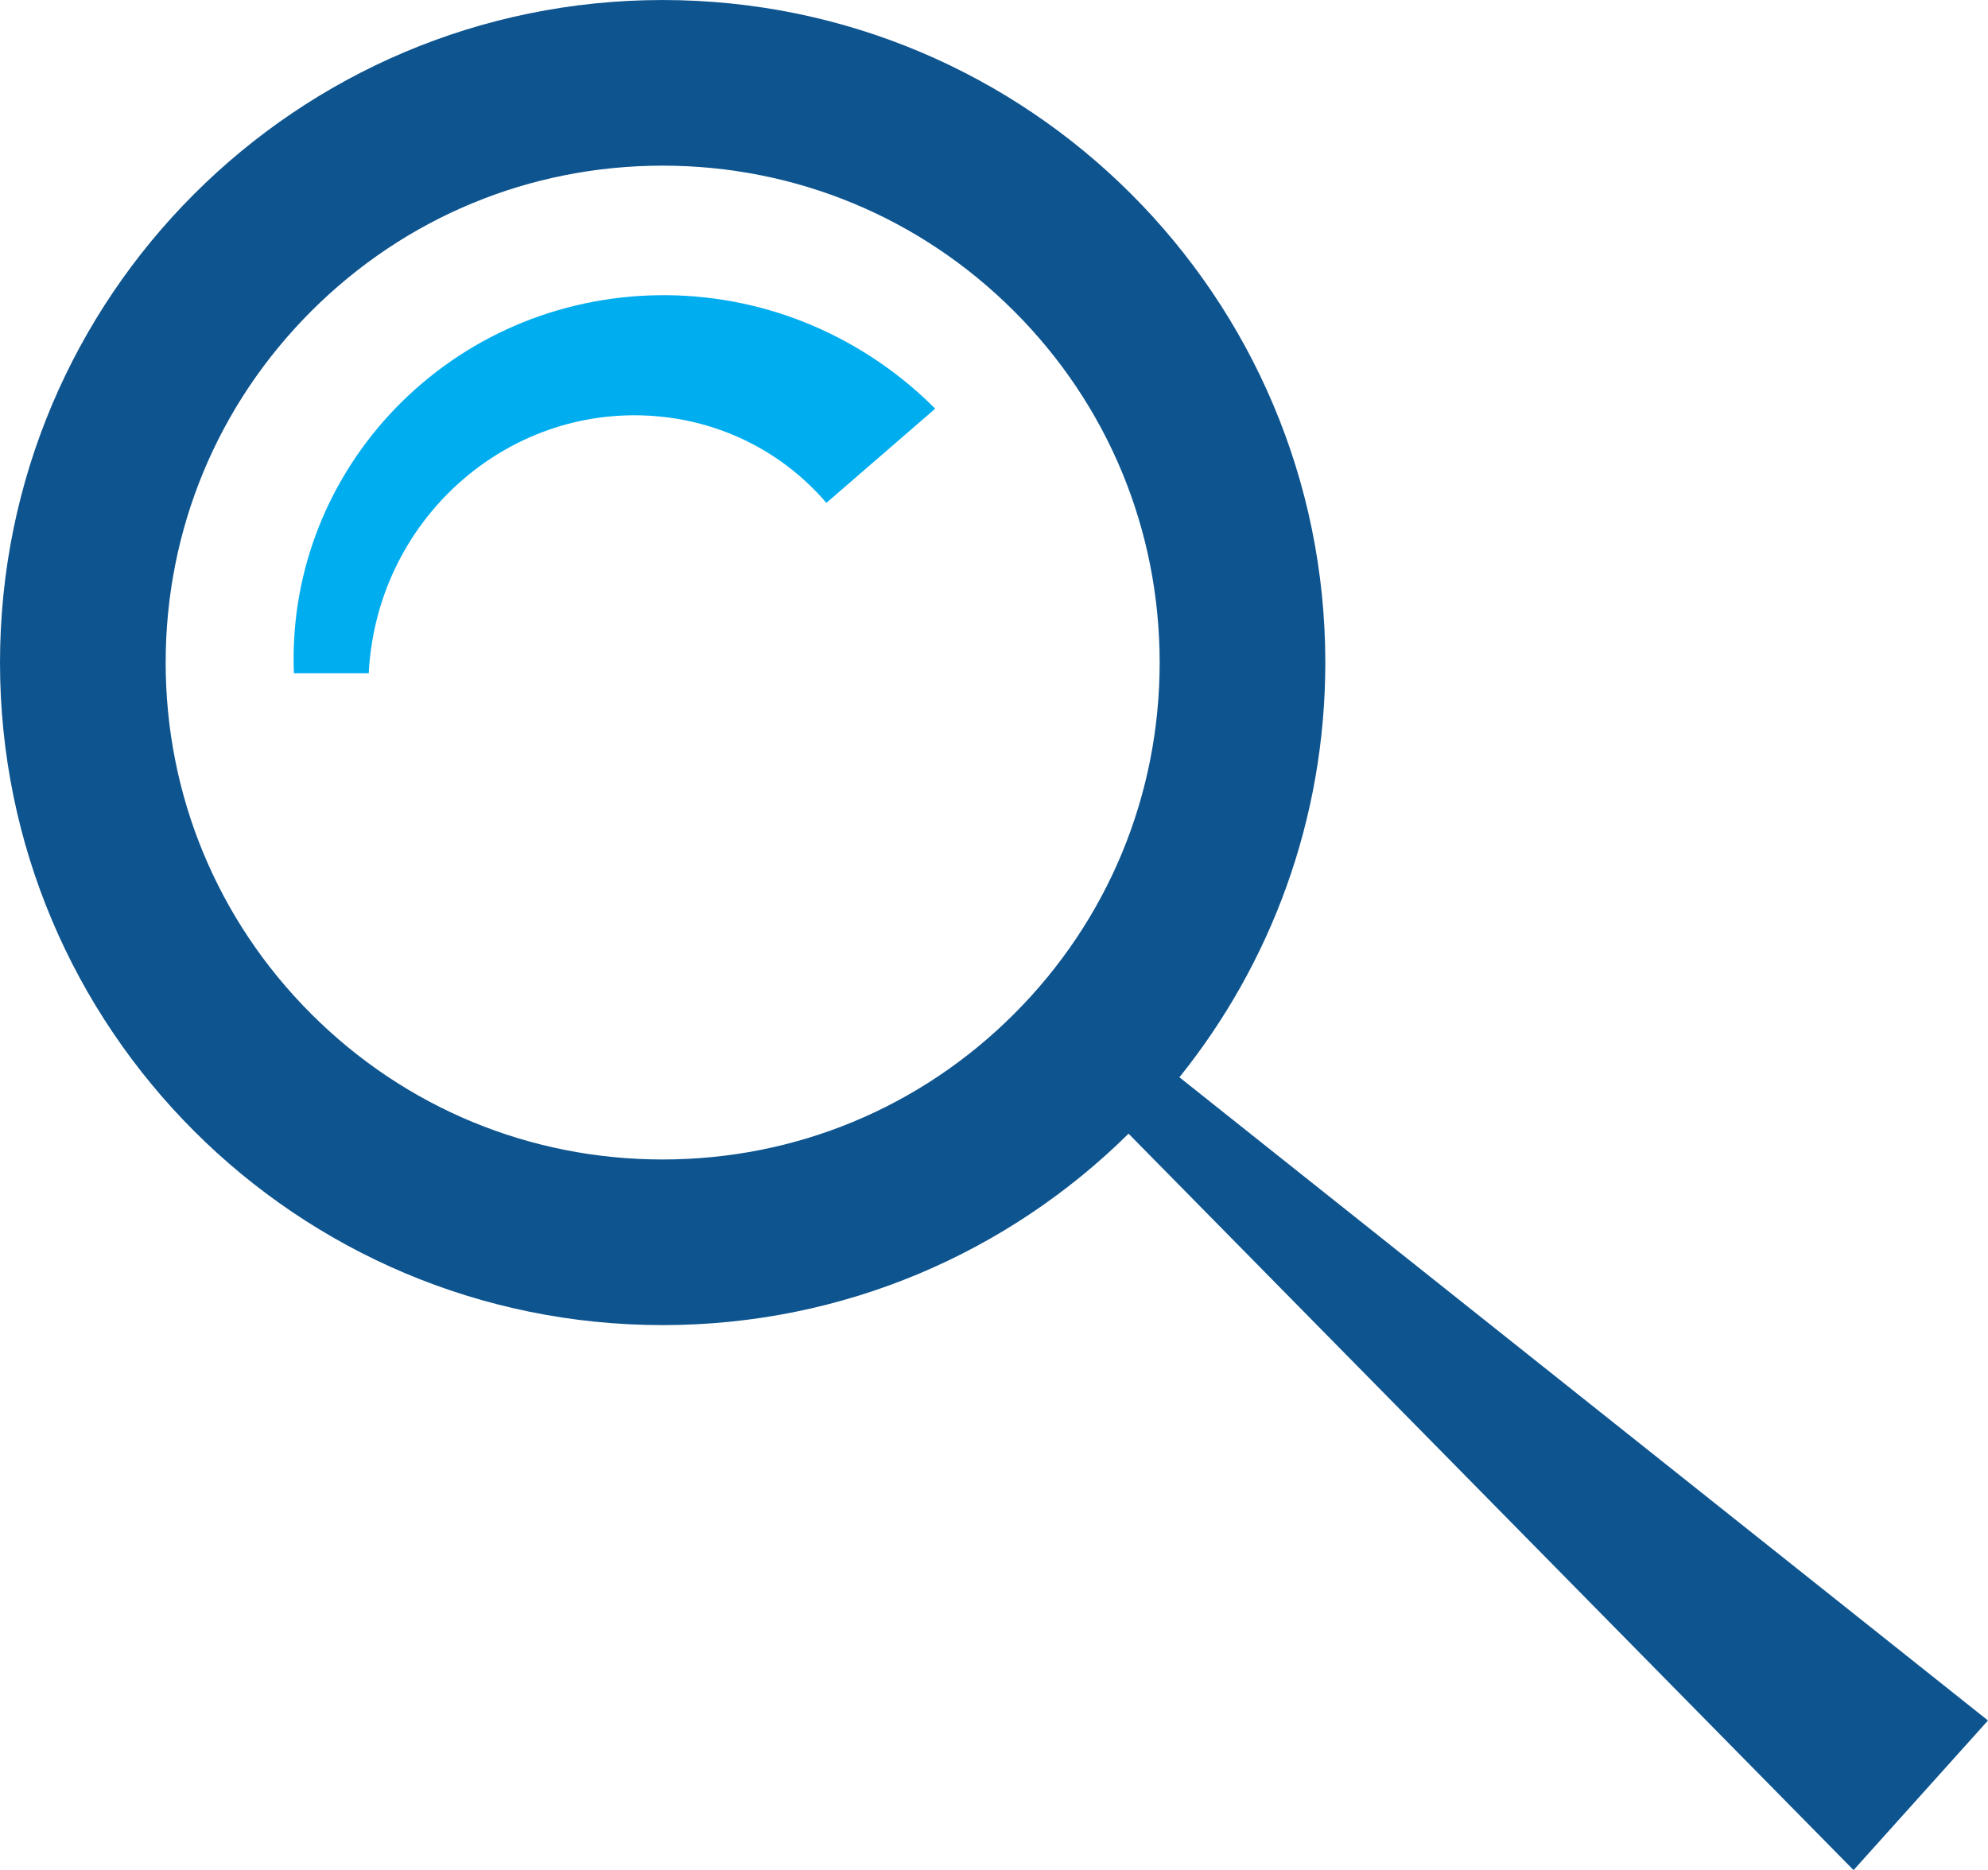 <?xml version="1.0" encoding="UTF-8" standalone="no"?>
<!-- Created with Inkscape (http://www.inkscape.org/) -->

<svg
   xmlns:dc="http://purl.org/dc/elements/1.1/"
   xmlns:cc="http://creativecommons.org/ns#"
   xmlns:rdf="http://www.w3.org/1999/02/22-rdf-syntax-ns#"
   xmlns:svg="http://www.w3.org/2000/svg"
   xmlns="http://www.w3.org/2000/svg"
   xmlns:sodipodi="http://sodipodi.sourceforge.net/DTD/sodipodi-0.dtd"
   xmlns:inkscape="http://www.inkscape.org/namespaces/inkscape"
   id="svg2"
   version="1.1"
   inkscape:version="0.91 r13725"
   xml:space="preserve"
   width="804.95"
   height="757.338"
   viewBox="0 0 804.95 757.338"
   sodipodi:docname="LG_Icon_Search_CMYK_RZ.svg"><defs
     id="defs6" /><sodipodi:namedview
     pagecolor="#ffffff"
     bordercolor="#666666"
     borderopacity="1"
     objecttolerance="10"
     gridtolerance="10"
     guidetolerance="10"
     inkscape:pageopacity="0"
     inkscape:pageshadow="2"
     inkscape:window-width="717"
     inkscape:window-height="480"
     id="namedview4"
     showgrid="false"
     inkscape:zoom="0.31161799"
     inkscape:cx="402.47501"
     inkscape:cy="378.66876"
     inkscape:window-x="0"
     inkscape:window-y="0"
     inkscape:window-maximized="0"
     inkscape:current-layer="g10" /><g
     id="g10"
     inkscape:groupmode="layer"
     inkscape:label="ink_ext_XXXXXX"
     transform="matrix(1.25,0,0,-1.25,0,757.337)"><g
       id="g12"
       transform="scale(0.1,0.1)"><path
         d="M 6439.58,484.691 3820.41,2568.57 c 295.6,367.81 472.6,834.99 472.6,1343.58 0,1185.48 -961.02,2146.5 -2146.51,2146.5 C 961.016,6058.65 0,5097.63 0,3912.15 0,2726.66 961.016,1765.64 2146.5,1765.64 c 588.39,0 1121.4,236.82 1509.14,620.22 L 6004.11,0 6439.58,484.691 Z M 2146.5,2302.26 c -430.01,0 -834.28,167.46 -1138.36,471.53 -304.058,304.07 -471.507,708.35 -471.507,1138.36 0,430.02 167.449,834.3 471.507,1138.37 304.08,304.06 708.35,471.52 1138.36,471.52 430.02,0 834.31,-167.46 1138.36,-471.52 304.08,-304.07 471.54,-708.35 471.54,-1138.37 0,-430.01 -167.46,-834.29 -471.54,-1138.36 -304.05,-304.07 -708.34,-471.53 -1138.36,-471.53"
         style="fill:#0e5590;fill-opacity:1;fill-rule:nonzero;stroke:none"
         id="path14"
         inkscape:connector-curvature="0" /><path
         d="m 2666.36,4441.53 c 3.55,-3.98 6.86,-8.13 10.31,-12.18 l 352.64,305.27 c -11.62,11.68 -23.42,23.18 -35.48,34.37 -120.86,112.28 -263.06,199.86 -415.88,256.5 -152.73,56.87 -315.89,82.24 -475.57,75.97 -159.73,-6 -317.99,-43.62 -461.48,-109.96 -143.66,-66.13 -272.52,-160.38 -377.94,-274.55 -105.51,-114.1 -187.63,-248.18 -240.56,-392.03 -53.13,-143.78 -76.587,-297.13 -70.337,-447.38 l 242.337,0 c 6.08,119.22 35.54,235.36 85.85,340.46 50.19,105.15 121.01,199.18 206.1,275.56 85.09,76.45 184.29,135.14 289.65,172.12 105.39,37.13 216.64,52.44 326.38,46.26 109.78,-6.1 216.11,-33.65 312.28,-80.25 96.18,-46.46 182.09,-111.82 251.7,-190.16"
         style="fill:#00adef;fill-opacity:1;fill-rule:nonzero;stroke:none"
         id="path16"
         inkscape:connector-curvature="0" /></g></g></svg>